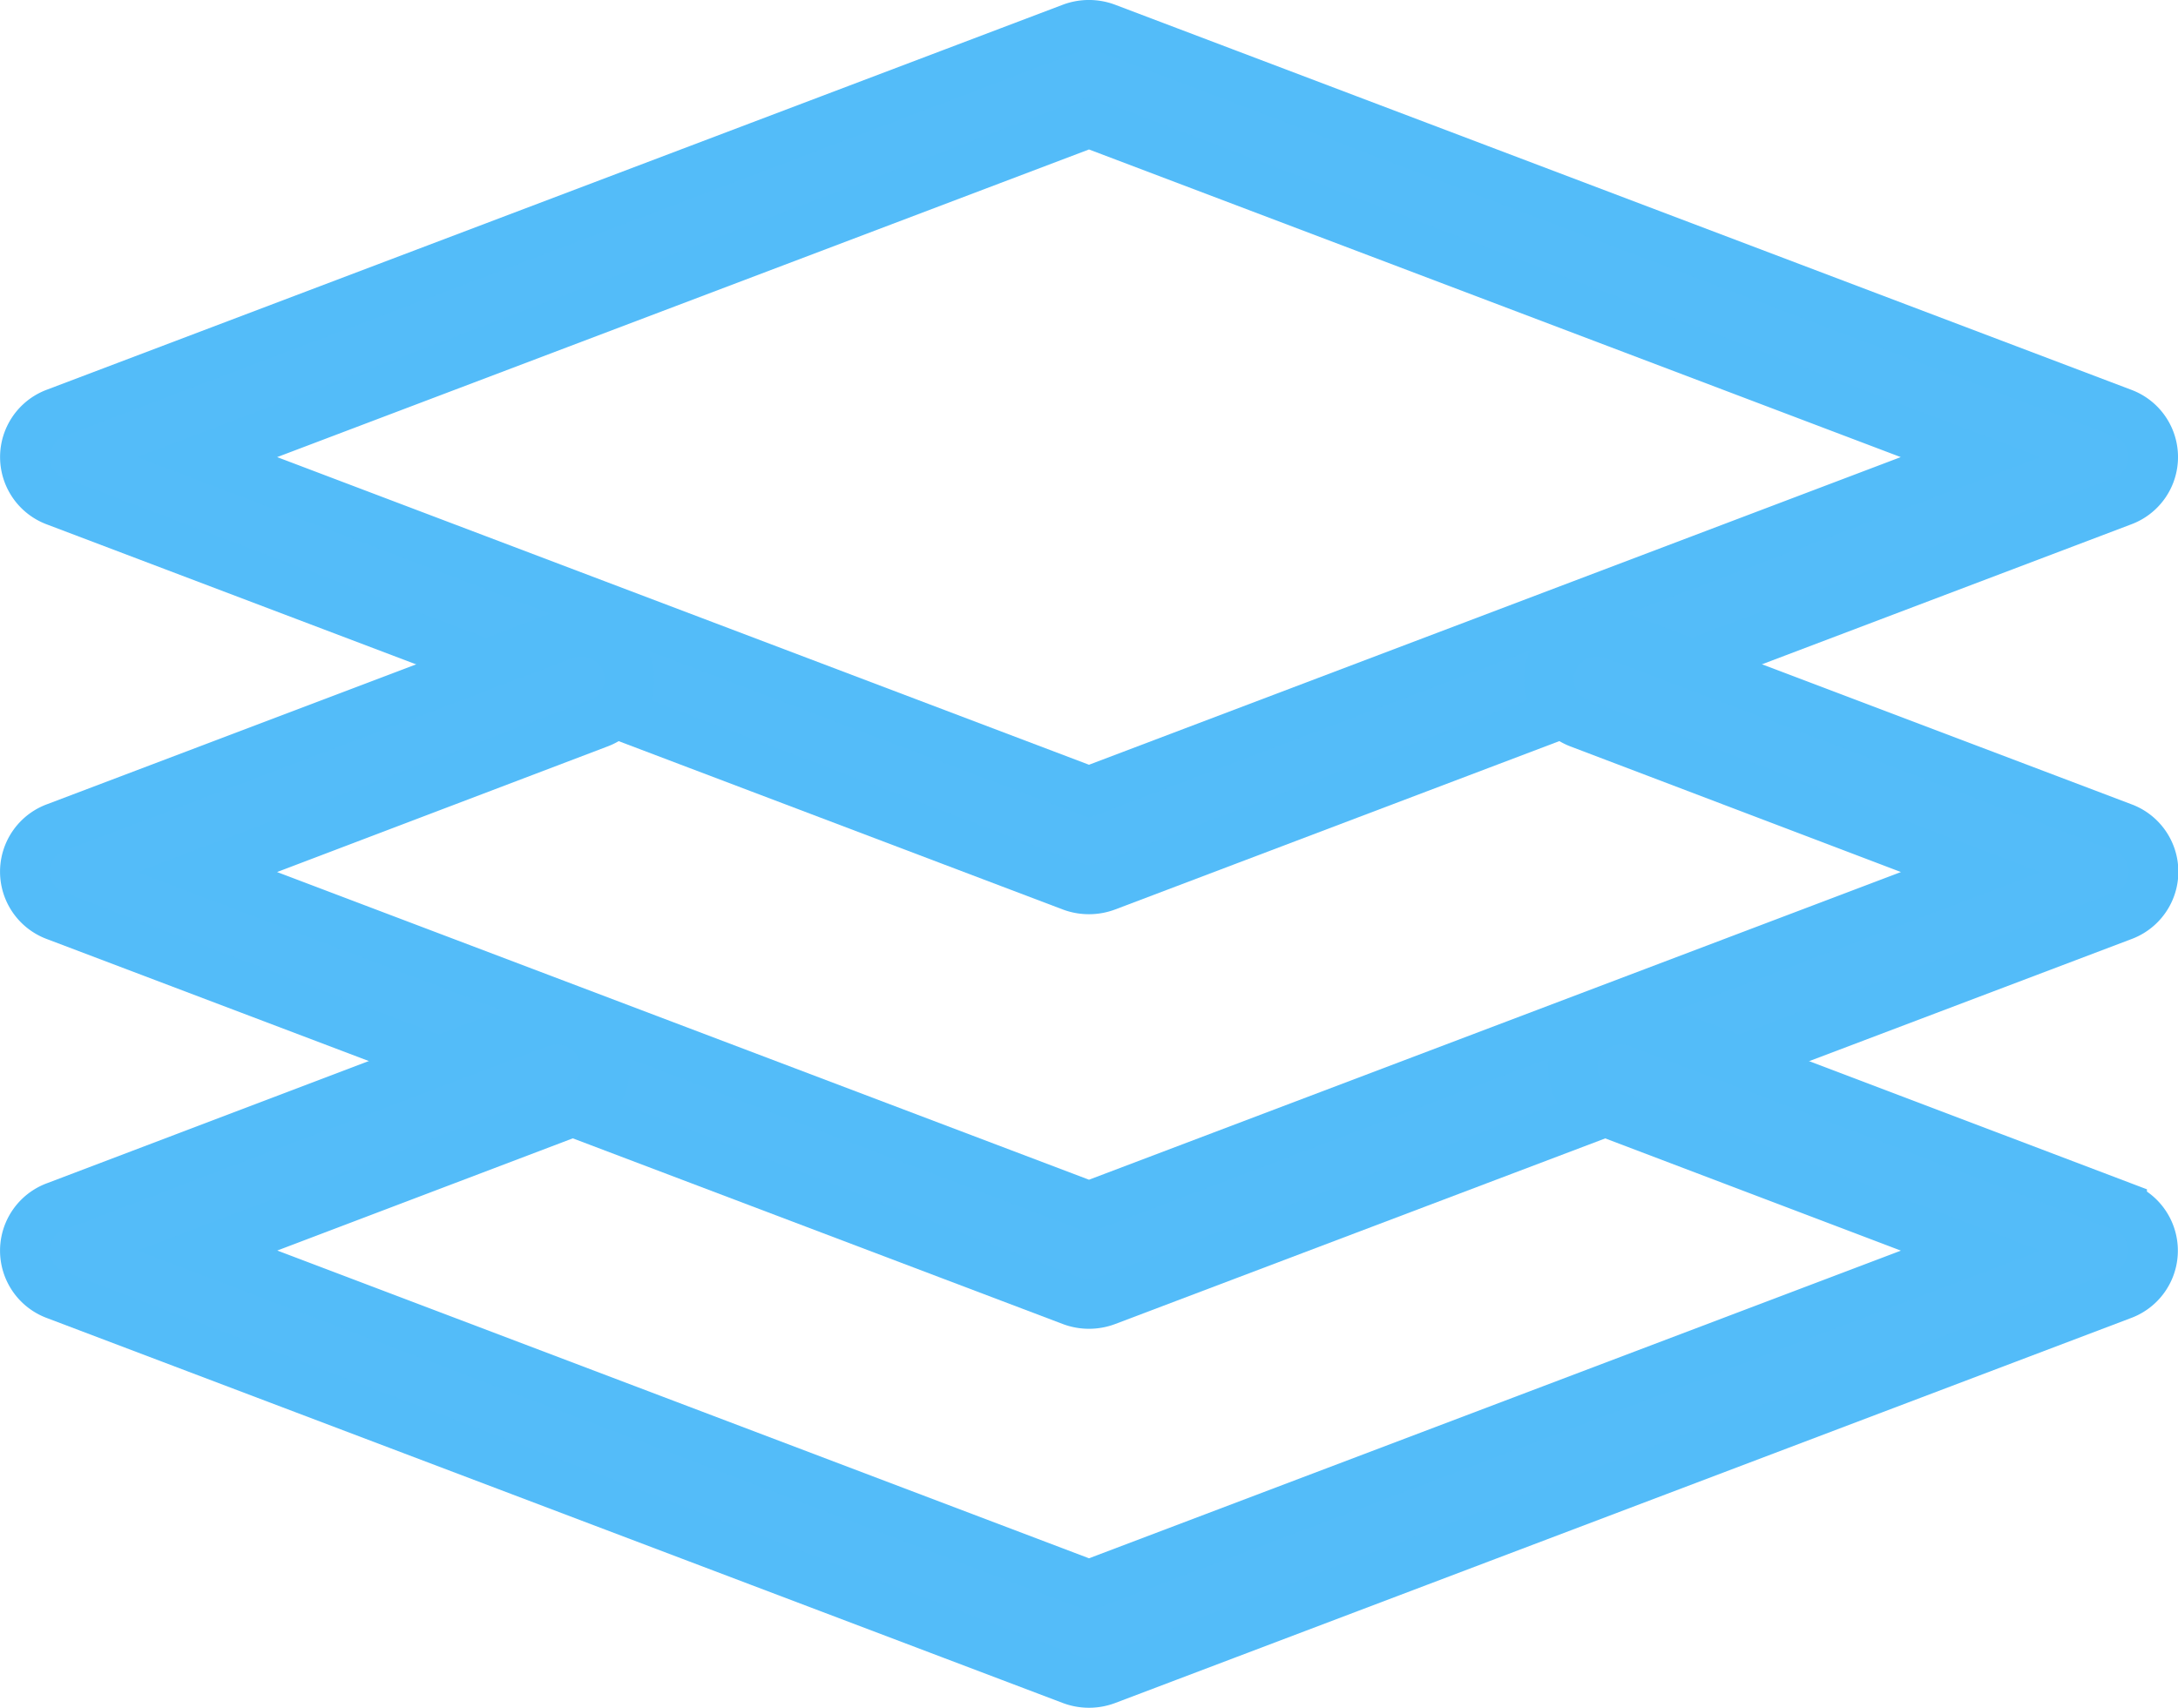 <svg xmlns="http://www.w3.org/2000/svg" width="21.96" height="17.223" viewBox="0 0 21.96 17.223"><defs><style>.a{fill:#54bcf9;stroke:#53bcf9;stroke-width:0.5px;}</style></defs><g transform="translate(0.25 0.25)"><path class="a" d="M10.73,8.72a.5.5,0,0,1-.177-.032L.311,4.805a.475.475,0,0,1,0-.891L10.553.032a.5.5,0,0,1,.353,0L21.148,3.914a.474.474,0,0,1,0,.891L10.906,8.688A.5.5,0,0,1,10.73,8.72Zm0-7.73L1.839,4.36,10.73,7.73l8.89-3.37Z" transform="translate(0 0)"/><path class="a" d="M10.73,6.779a.5.5,0,0,1-.176-.032L.312,2.865a.475.475,0,0,1,0-.892L5.433.032a.491.491,0,0,1,.631.273.475.475,0,0,1-.279.618l-3.946,1.5,8.891,3.37,8.891-3.37L15.675.923A.475.475,0,0,1,15.4.305a.492.492,0,0,1,.631-.273l5.121,1.941a.475.475,0,0,1,0,.892L10.906,6.747a.5.5,0,0,1-.176.032" transform="translate(0 6.122)"/><path class="a" d="M10.73,6.69a.5.5,0,0,1-.176-.032L.312,2.776a.475.475,0,0,1,0-.892L5.189.032A.491.491,0,0,1,5.82.306a.476.476,0,0,1-.279.618l-3.7,1.405L10.73,5.7l8.891-3.37L15.918.924a.476.476,0,0,1-.279-.618.491.491,0,0,1,.631-.273l4.877,1.851a.475.475,0,0,1,0,.892L10.906,6.658a.5.5,0,0,1-.176.032" transform="translate(0 10.033)"/></g></svg>